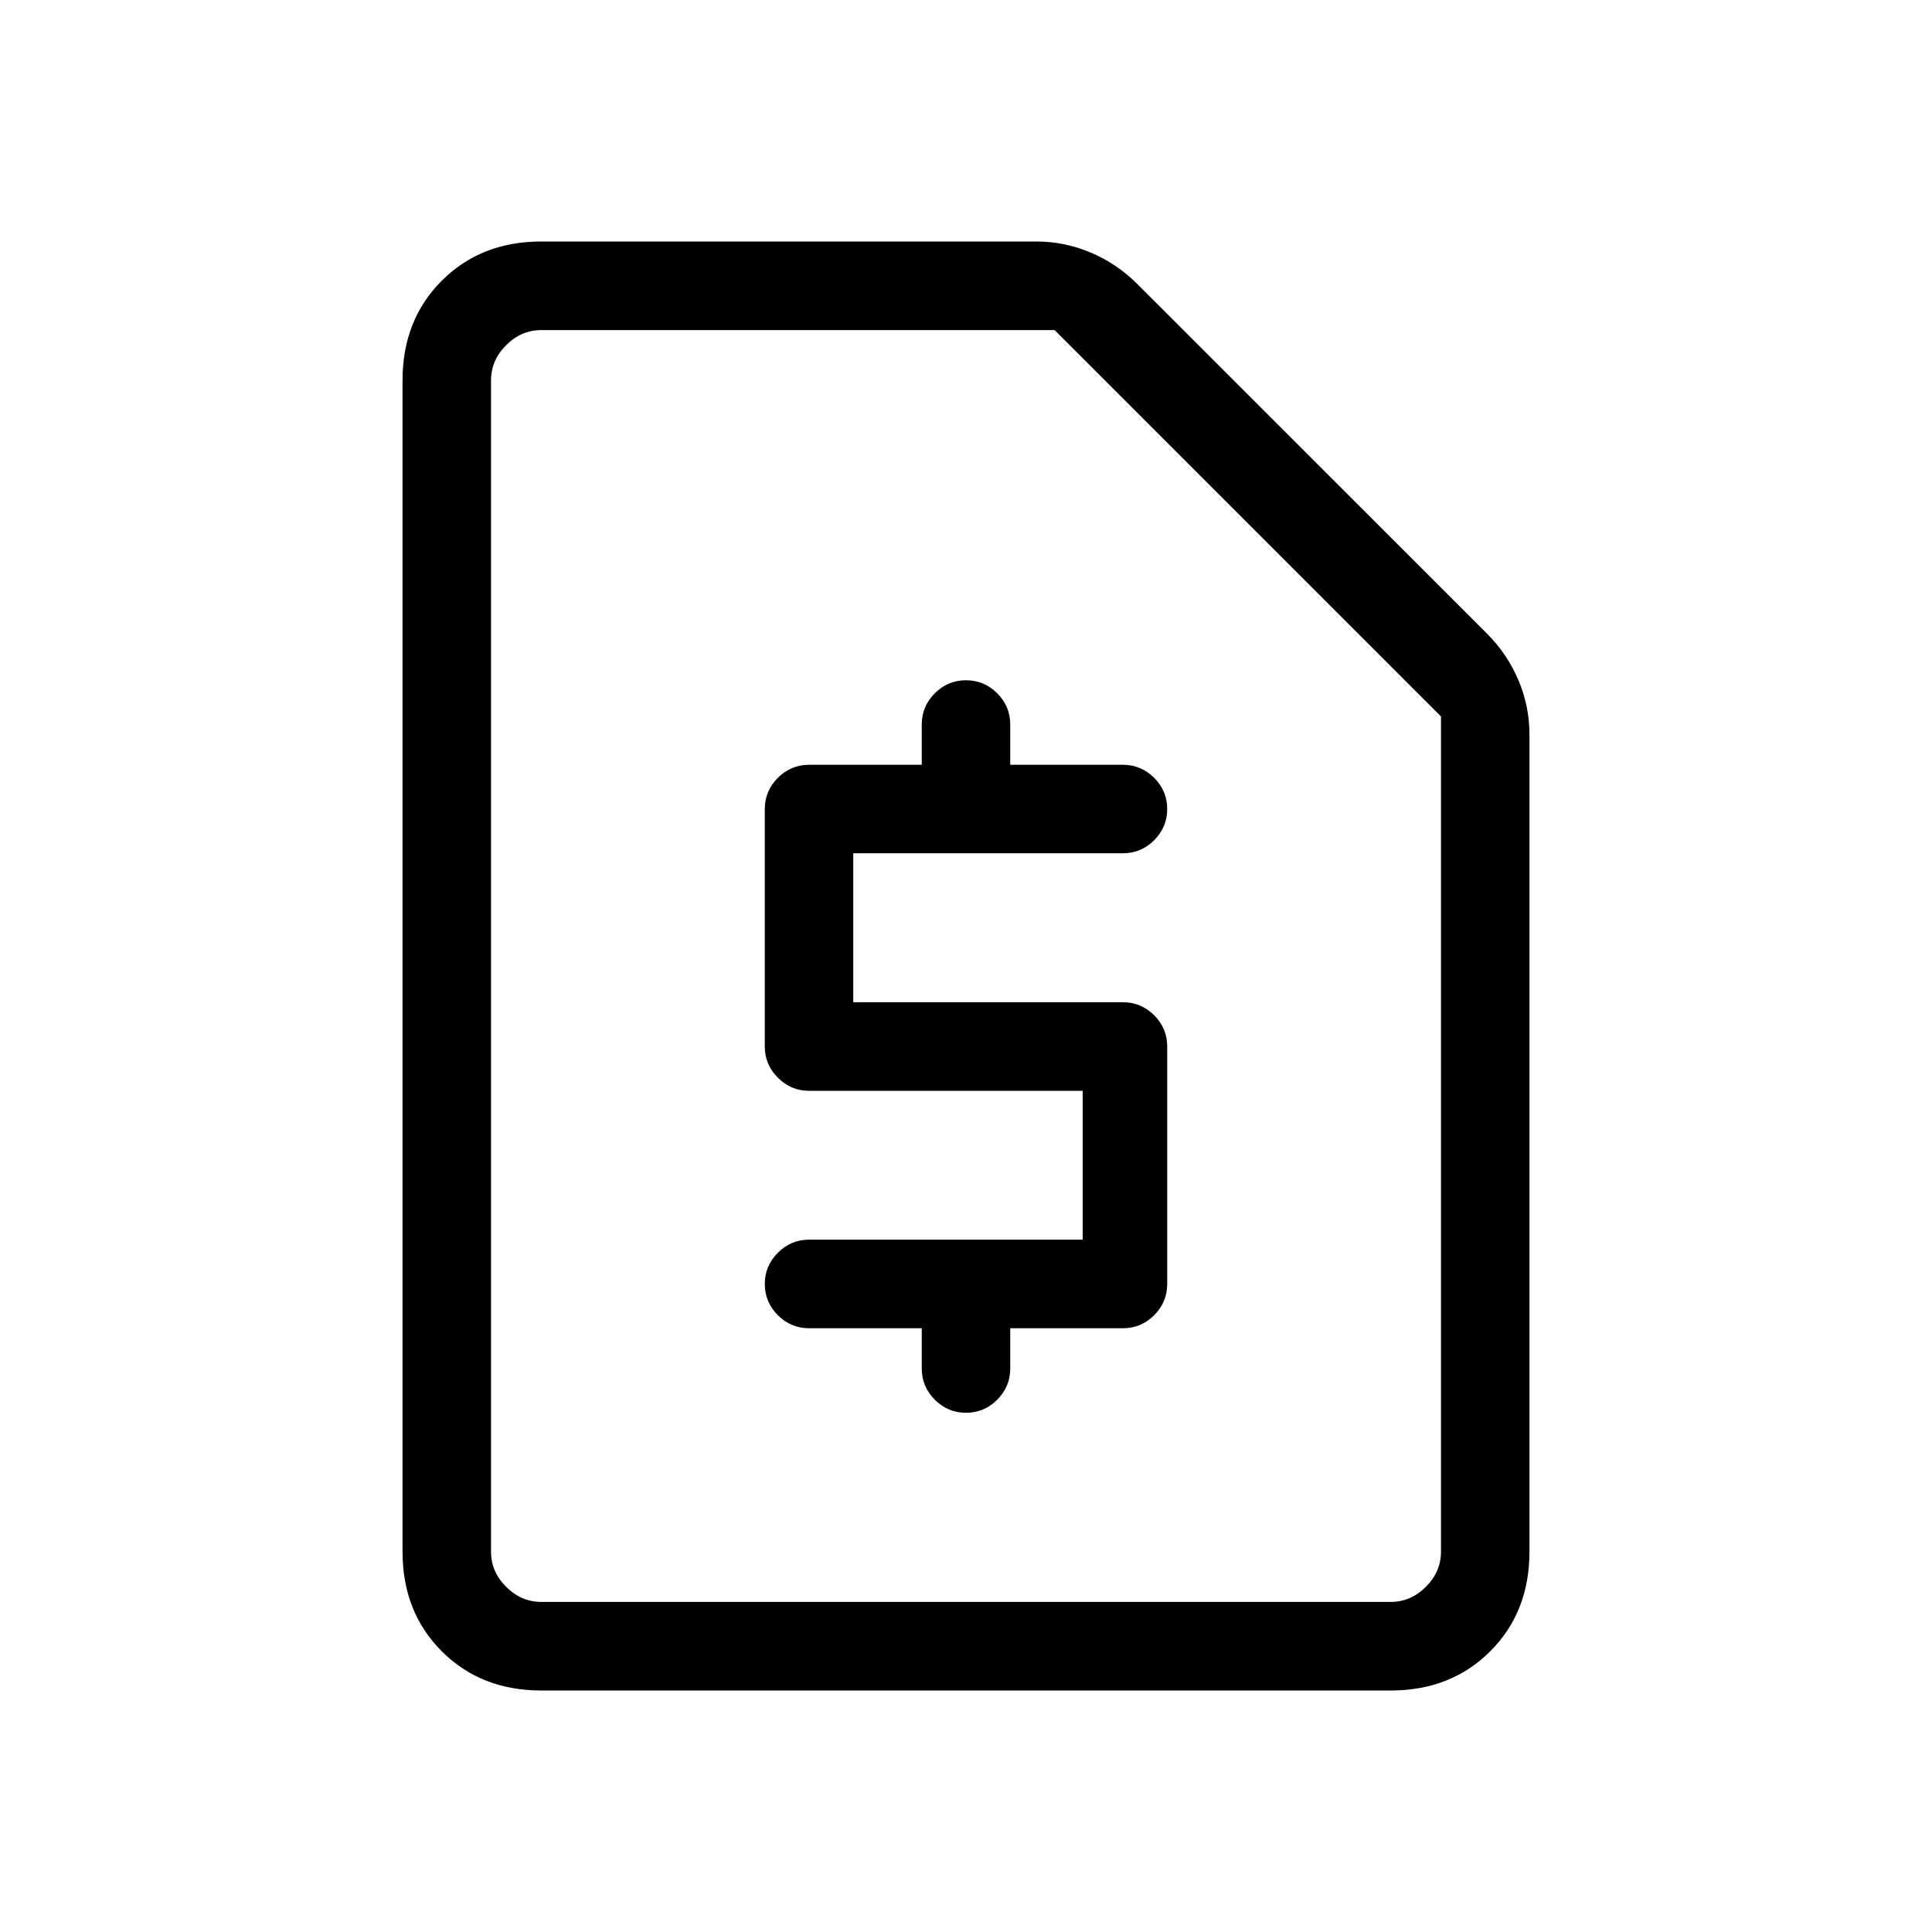 <svg xmlns="http://www.w3.org/2000/svg" height="20" width="20"><path d="M11.625 13.75Q11.812 13.75 11.948 13.615Q12.083 13.479 12.083 13.292V10.833Q12.083 10.646 11.948 10.51Q11.812 10.375 11.625 10.375H8.833V8.833H11.625Q11.812 8.833 11.948 8.698Q12.083 8.562 12.083 8.375Q12.083 8.188 11.948 8.052Q11.812 7.917 11.625 7.917H10.458V7.5Q10.458 7.312 10.323 7.177Q10.188 7.042 10 7.042Q9.812 7.042 9.677 7.177Q9.542 7.312 9.542 7.5V7.917H8.375Q8.188 7.917 8.052 8.052Q7.917 8.188 7.917 8.375V10.833Q7.917 11.021 8.052 11.156Q8.188 11.292 8.375 11.292H11.208V12.833H8.375Q8.188 12.833 8.052 12.969Q7.917 13.104 7.917 13.292Q7.917 13.479 8.052 13.615Q8.188 13.75 8.375 13.75H9.542V14.167Q9.542 14.354 9.677 14.49Q9.812 14.625 10 14.625Q10.188 14.625 10.323 14.49Q10.458 14.354 10.458 14.167V13.75ZM5.604 17.5Q4.979 17.5 4.573 17.094Q4.167 16.688 4.167 16.062V3.938Q4.167 3.312 4.573 2.906Q4.979 2.5 5.604 2.5H10.729Q11.021 2.5 11.292 2.615Q11.562 2.729 11.771 2.938L15.396 6.562Q15.604 6.771 15.719 7.042Q15.833 7.312 15.833 7.604V16.062Q15.833 16.688 15.427 17.094Q15.021 17.5 14.396 17.5ZM14.396 16.583Q14.604 16.583 14.76 16.427Q14.917 16.271 14.917 16.062V7.417L10.917 3.417H5.604Q5.396 3.417 5.24 3.573Q5.083 3.729 5.083 3.938V16.062Q5.083 16.271 5.24 16.427Q5.396 16.583 5.604 16.583ZM5.083 16.583Q5.083 16.583 5.083 16.427Q5.083 16.271 5.083 16.062V3.938Q5.083 3.729 5.083 3.573Q5.083 3.417 5.083 3.417V7.417V16.062Q5.083 16.271 5.083 16.427Q5.083 16.583 5.083 16.583Z"/></svg>